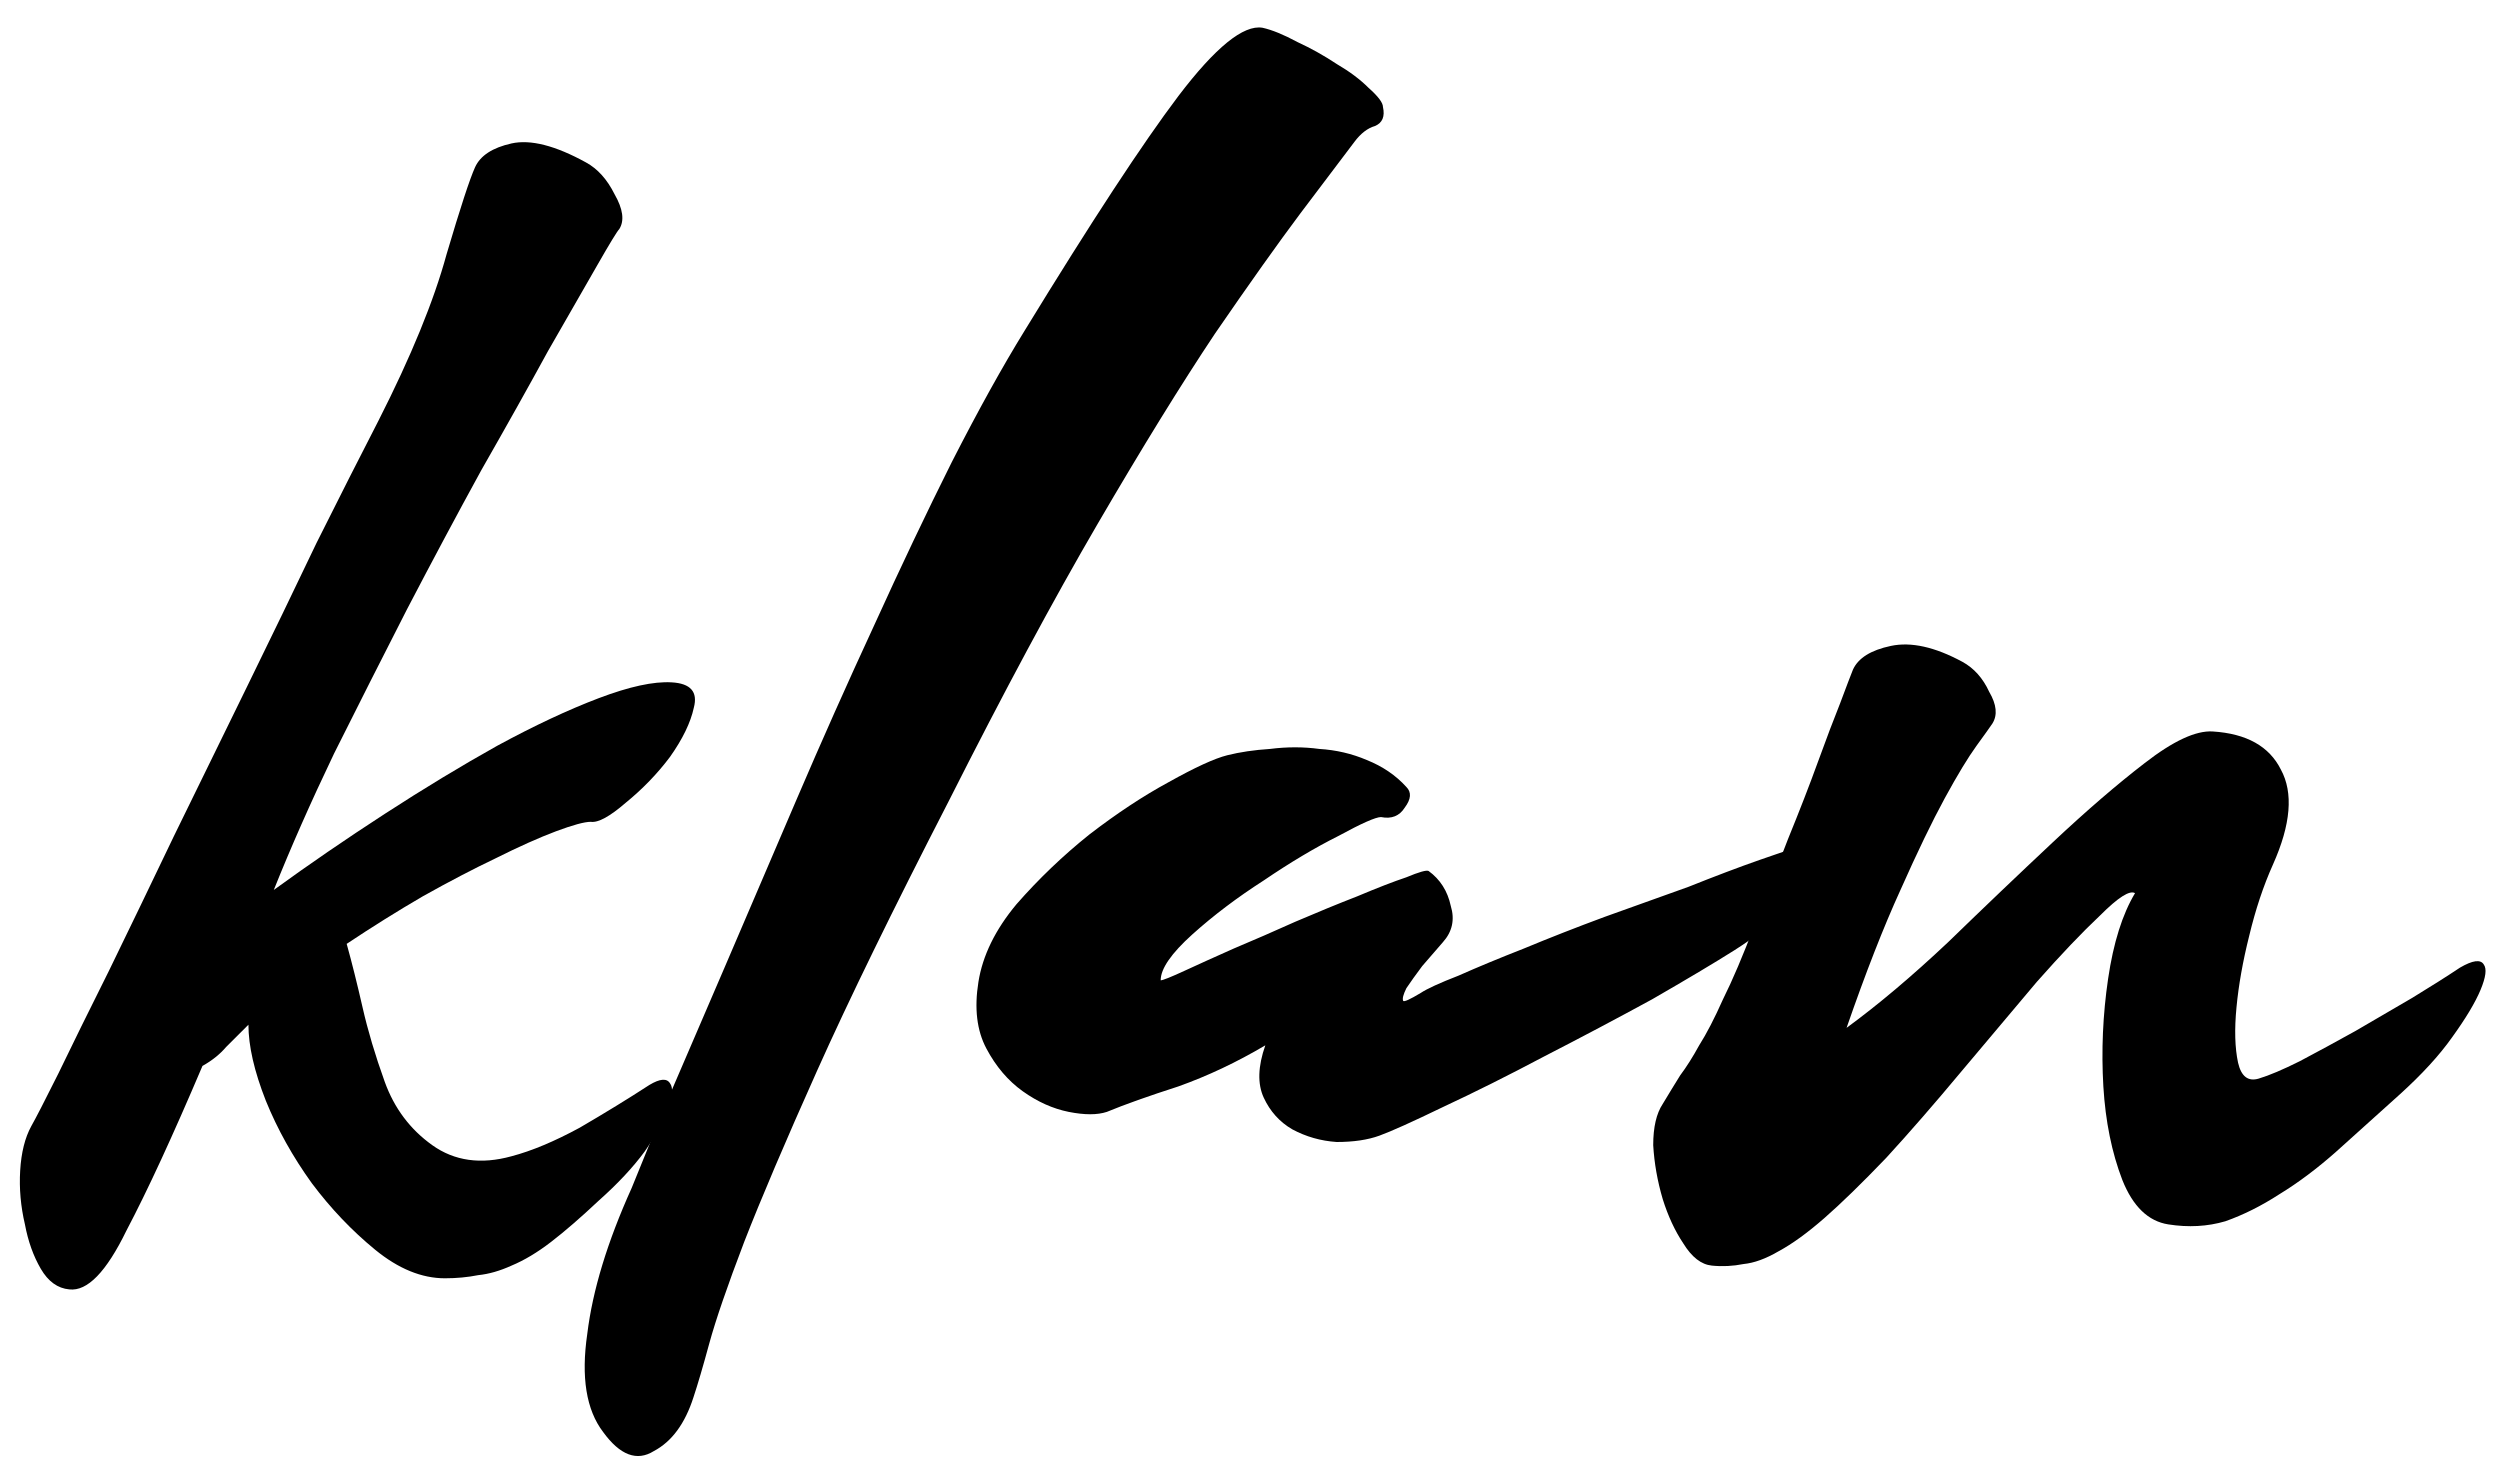 <svg width="70" height="41" viewBox="0 0 70 41" fill="none" xmlns="http://www.w3.org/2000/svg">
<path d="M18.805 19.106C19.338 19.135 19.545 19.372 19.427 19.816C19.338 20.23 19.116 20.689 18.761 21.192C18.406 21.665 17.991 22.094 17.518 22.479C17.074 22.863 16.749 23.041 16.542 23.011C16.364 23.011 16.039 23.1 15.565 23.277C15.092 23.455 14.53 23.706 13.879 24.032C13.258 24.328 12.577 24.683 11.838 25.097C11.127 25.511 10.417 25.955 9.707 26.428C9.855 26.961 10.003 27.553 10.151 28.203C10.299 28.854 10.506 29.55 10.772 30.289C11.039 31.029 11.482 31.621 12.104 32.065C12.725 32.508 13.465 32.612 14.323 32.375C14.885 32.227 15.521 31.961 16.231 31.576C16.941 31.162 17.592 30.763 18.184 30.378C18.48 30.201 18.672 30.186 18.761 30.334C18.85 30.452 18.835 30.689 18.716 31.044C18.598 31.369 18.376 31.769 18.051 32.242C17.725 32.686 17.296 33.145 16.764 33.618C16.261 34.091 15.817 34.476 15.432 34.772C15.048 35.068 14.678 35.289 14.323 35.437C13.997 35.585 13.687 35.674 13.391 35.704C13.095 35.763 12.784 35.792 12.459 35.792C11.808 35.792 11.157 35.526 10.506 34.994C9.855 34.461 9.263 33.84 8.731 33.13C8.198 32.39 7.769 31.621 7.444 30.822C7.118 29.994 6.956 29.283 6.956 28.692C6.749 28.899 6.542 29.106 6.334 29.313C6.157 29.52 5.935 29.698 5.669 29.846C4.84 31.798 4.13 33.337 3.538 34.461C2.976 35.615 2.444 36.162 1.941 36.103C1.615 36.074 1.349 35.881 1.142 35.526C0.935 35.171 0.787 34.757 0.698 34.283C0.58 33.781 0.535 33.278 0.565 32.775C0.595 32.272 0.698 31.857 0.876 31.532C0.994 31.325 1.246 30.837 1.63 30.067C2.015 29.269 2.488 28.307 3.05 27.183C3.612 26.029 4.219 24.771 4.87 23.41C5.55 22.02 6.231 20.629 6.911 19.239C7.592 17.848 8.243 16.502 8.864 15.2C9.515 13.898 10.092 12.759 10.595 11.783C11.512 9.978 12.148 8.425 12.503 7.123C12.888 5.821 13.154 5.008 13.302 4.682C13.45 4.357 13.79 4.135 14.323 4.016C14.855 3.898 15.551 4.076 16.409 4.549C16.734 4.727 17 5.022 17.207 5.437C17.444 5.851 17.489 6.176 17.341 6.413C17.282 6.472 17.074 6.812 16.719 7.434C16.364 8.055 15.906 8.854 15.344 9.83C14.811 10.807 14.19 11.916 13.48 13.159C12.799 14.401 12.104 15.703 11.394 17.064C10.713 18.395 10.033 19.742 9.352 21.103C8.701 22.464 8.139 23.736 7.666 24.919C8.642 24.209 9.678 23.499 10.772 22.789C11.867 22.079 12.917 21.443 13.923 20.881C14.959 20.319 15.906 19.875 16.764 19.549C17.622 19.224 18.302 19.076 18.805 19.106Z" fill="black"/>
<path d="M37.924 3.972C37.569 4.445 37.066 5.111 36.415 5.969C35.794 6.798 34.995 7.922 34.019 9.342C33.072 10.762 31.977 12.537 30.734 14.668C29.492 16.798 28.101 19.387 26.563 22.434C24.995 25.482 23.767 27.996 22.879 29.979C21.991 31.961 21.311 33.559 20.838 34.772C20.364 36.014 20.039 36.961 19.861 37.612C19.684 38.263 19.536 38.766 19.418 39.121C19.181 39.861 18.811 40.364 18.308 40.63C17.835 40.926 17.361 40.748 16.888 40.097C16.414 39.476 16.267 38.559 16.444 37.346C16.592 36.133 17.006 34.772 17.687 33.263C17.894 32.76 18.219 31.961 18.663 30.866C19.136 29.772 19.684 28.499 20.305 27.05C20.926 25.6 21.592 24.047 22.302 22.39C23.012 20.733 23.737 19.106 24.477 17.508C25.216 15.881 25.941 14.357 26.651 12.937C27.391 11.487 28.072 10.259 28.693 9.253C30.557 6.206 31.992 4.016 32.998 2.685C34.033 1.324 34.817 0.688 35.35 0.777C35.616 0.836 35.942 0.969 36.326 1.176C36.711 1.354 37.081 1.561 37.436 1.797C37.791 2.005 38.087 2.226 38.323 2.463C38.59 2.7 38.723 2.877 38.723 2.996C38.782 3.262 38.708 3.439 38.501 3.528C38.294 3.587 38.101 3.735 37.924 3.972Z" fill="black"/>
<path d="M38.668 22.878C38.52 22.878 38.121 23.055 37.47 23.41C36.819 23.736 36.124 24.15 35.384 24.653C34.645 25.127 33.979 25.63 33.387 26.162C32.795 26.695 32.499 27.124 32.499 27.449C32.559 27.449 32.781 27.36 33.165 27.183C33.55 27.005 34.008 26.798 34.541 26.561C35.103 26.325 35.68 26.073 36.272 25.807C36.893 25.541 37.47 25.304 38.003 25.097C38.565 24.86 39.023 24.683 39.378 24.564C39.733 24.416 39.941 24.357 40 24.387C40.325 24.623 40.532 24.949 40.621 25.363C40.739 25.748 40.665 26.088 40.399 26.384C40.222 26.591 40.029 26.813 39.822 27.05C39.645 27.286 39.497 27.493 39.378 27.671C39.29 27.849 39.26 27.967 39.29 28.026C39.319 28.056 39.482 27.982 39.778 27.804C39.955 27.686 40.31 27.523 40.843 27.316C41.376 27.079 41.982 26.828 42.663 26.561C43.373 26.266 44.127 25.97 44.926 25.674C45.754 25.378 46.538 25.097 47.278 24.831C48.018 24.535 48.683 24.283 49.275 24.076C49.867 23.869 50.296 23.721 50.562 23.632C50.976 23.484 51.213 23.484 51.272 23.632C51.331 23.78 51.243 24.017 51.006 24.342C50.799 24.668 50.473 25.038 50.03 25.452C49.615 25.866 49.127 26.251 48.565 26.606C48.003 26.961 47.234 27.419 46.257 27.982C45.281 28.514 44.275 29.047 43.239 29.579C42.233 30.112 41.287 30.585 40.399 30.999C39.541 31.414 38.949 31.68 38.624 31.798C38.298 31.917 37.899 31.976 37.426 31.976C36.982 31.946 36.568 31.828 36.183 31.621C35.828 31.414 35.562 31.118 35.384 30.733C35.207 30.349 35.221 29.86 35.429 29.269C34.63 29.742 33.816 30.127 32.988 30.422C32.159 30.689 31.494 30.925 30.991 31.133C30.724 31.221 30.369 31.221 29.925 31.133C29.482 31.044 29.053 30.852 28.638 30.556C28.224 30.26 27.884 29.86 27.618 29.357C27.351 28.854 27.277 28.233 27.396 27.493C27.514 26.754 27.869 26.029 28.461 25.319C29.082 24.609 29.763 23.958 30.502 23.366C31.272 22.774 32.011 22.286 32.721 21.901C33.461 21.487 34.008 21.236 34.363 21.147C34.718 21.058 35.118 20.999 35.562 20.97C36.035 20.91 36.494 20.91 36.938 20.97C37.411 20.999 37.855 21.103 38.269 21.28C38.713 21.458 39.083 21.709 39.378 22.035C39.526 22.183 39.511 22.375 39.334 22.612C39.186 22.848 38.964 22.937 38.668 22.878Z" fill="black"/>
<path d="M54.944 18.529C55.269 18.706 55.521 18.987 55.698 19.372C55.906 19.727 55.935 20.023 55.787 20.259C55.728 20.348 55.58 20.555 55.343 20.881C55.107 21.206 54.811 21.694 54.456 22.345C54.101 22.996 53.687 23.854 53.213 24.919C52.74 25.955 52.237 27.242 51.704 28.78C52.592 28.13 53.539 27.331 54.544 26.384C55.55 25.408 56.527 24.476 57.474 23.588C58.42 22.7 59.278 21.961 60.048 21.369C60.846 20.748 61.483 20.452 61.956 20.481C62.903 20.541 63.539 20.896 63.864 21.547C64.219 22.197 64.145 23.085 63.642 24.209C63.376 24.801 63.154 25.467 62.977 26.206C62.799 26.916 62.681 27.582 62.622 28.203C62.562 28.825 62.577 29.343 62.666 29.757C62.755 30.141 62.947 30.289 63.243 30.201C63.539 30.112 63.923 29.949 64.397 29.712C64.9 29.446 65.418 29.165 65.95 28.869C66.512 28.544 67.045 28.233 67.548 27.937C68.08 27.612 68.524 27.331 68.879 27.094C69.234 26.887 69.456 26.857 69.545 27.005C69.634 27.124 69.604 27.36 69.456 27.715C69.308 28.07 69.042 28.514 68.657 29.047C68.302 29.55 67.814 30.082 67.193 30.644C66.572 31.206 65.98 31.739 65.418 32.242C64.885 32.715 64.353 33.115 63.82 33.44C63.317 33.766 62.814 34.017 62.311 34.195C61.808 34.343 61.276 34.372 60.713 34.283C60.151 34.195 59.722 33.781 59.426 33.041C59.13 32.272 58.953 31.399 58.894 30.422C58.835 29.416 58.879 28.411 59.027 27.405C59.175 26.399 59.426 25.6 59.781 25.008C59.633 24.919 59.308 25.127 58.805 25.63C58.302 26.103 57.71 26.724 57.03 27.493C56.379 28.263 55.669 29.106 54.9 30.023C54.16 30.911 53.465 31.709 52.814 32.42C52.133 33.13 51.556 33.692 51.083 34.106C50.609 34.52 50.181 34.831 49.796 35.038C49.441 35.245 49.115 35.364 48.819 35.393C48.524 35.452 48.228 35.467 47.932 35.437C47.636 35.408 47.37 35.201 47.133 34.816C46.896 34.461 46.704 34.047 46.556 33.574C46.408 33.071 46.319 32.568 46.29 32.065C46.29 31.562 46.379 31.177 46.556 30.911C46.734 30.615 46.896 30.349 47.044 30.112C47.222 29.875 47.399 29.594 47.577 29.269C47.784 28.943 48.006 28.514 48.243 27.982C48.509 27.449 48.805 26.754 49.13 25.896C49.456 25.067 49.766 24.268 50.062 23.499C50.388 22.7 50.669 21.976 50.905 21.325C51.142 20.674 51.349 20.126 51.527 19.683C51.704 19.209 51.823 18.898 51.882 18.751C52.03 18.425 52.385 18.203 52.947 18.085C53.509 17.966 54.175 18.114 54.944 18.529Z" fill="black"/>
</svg>
